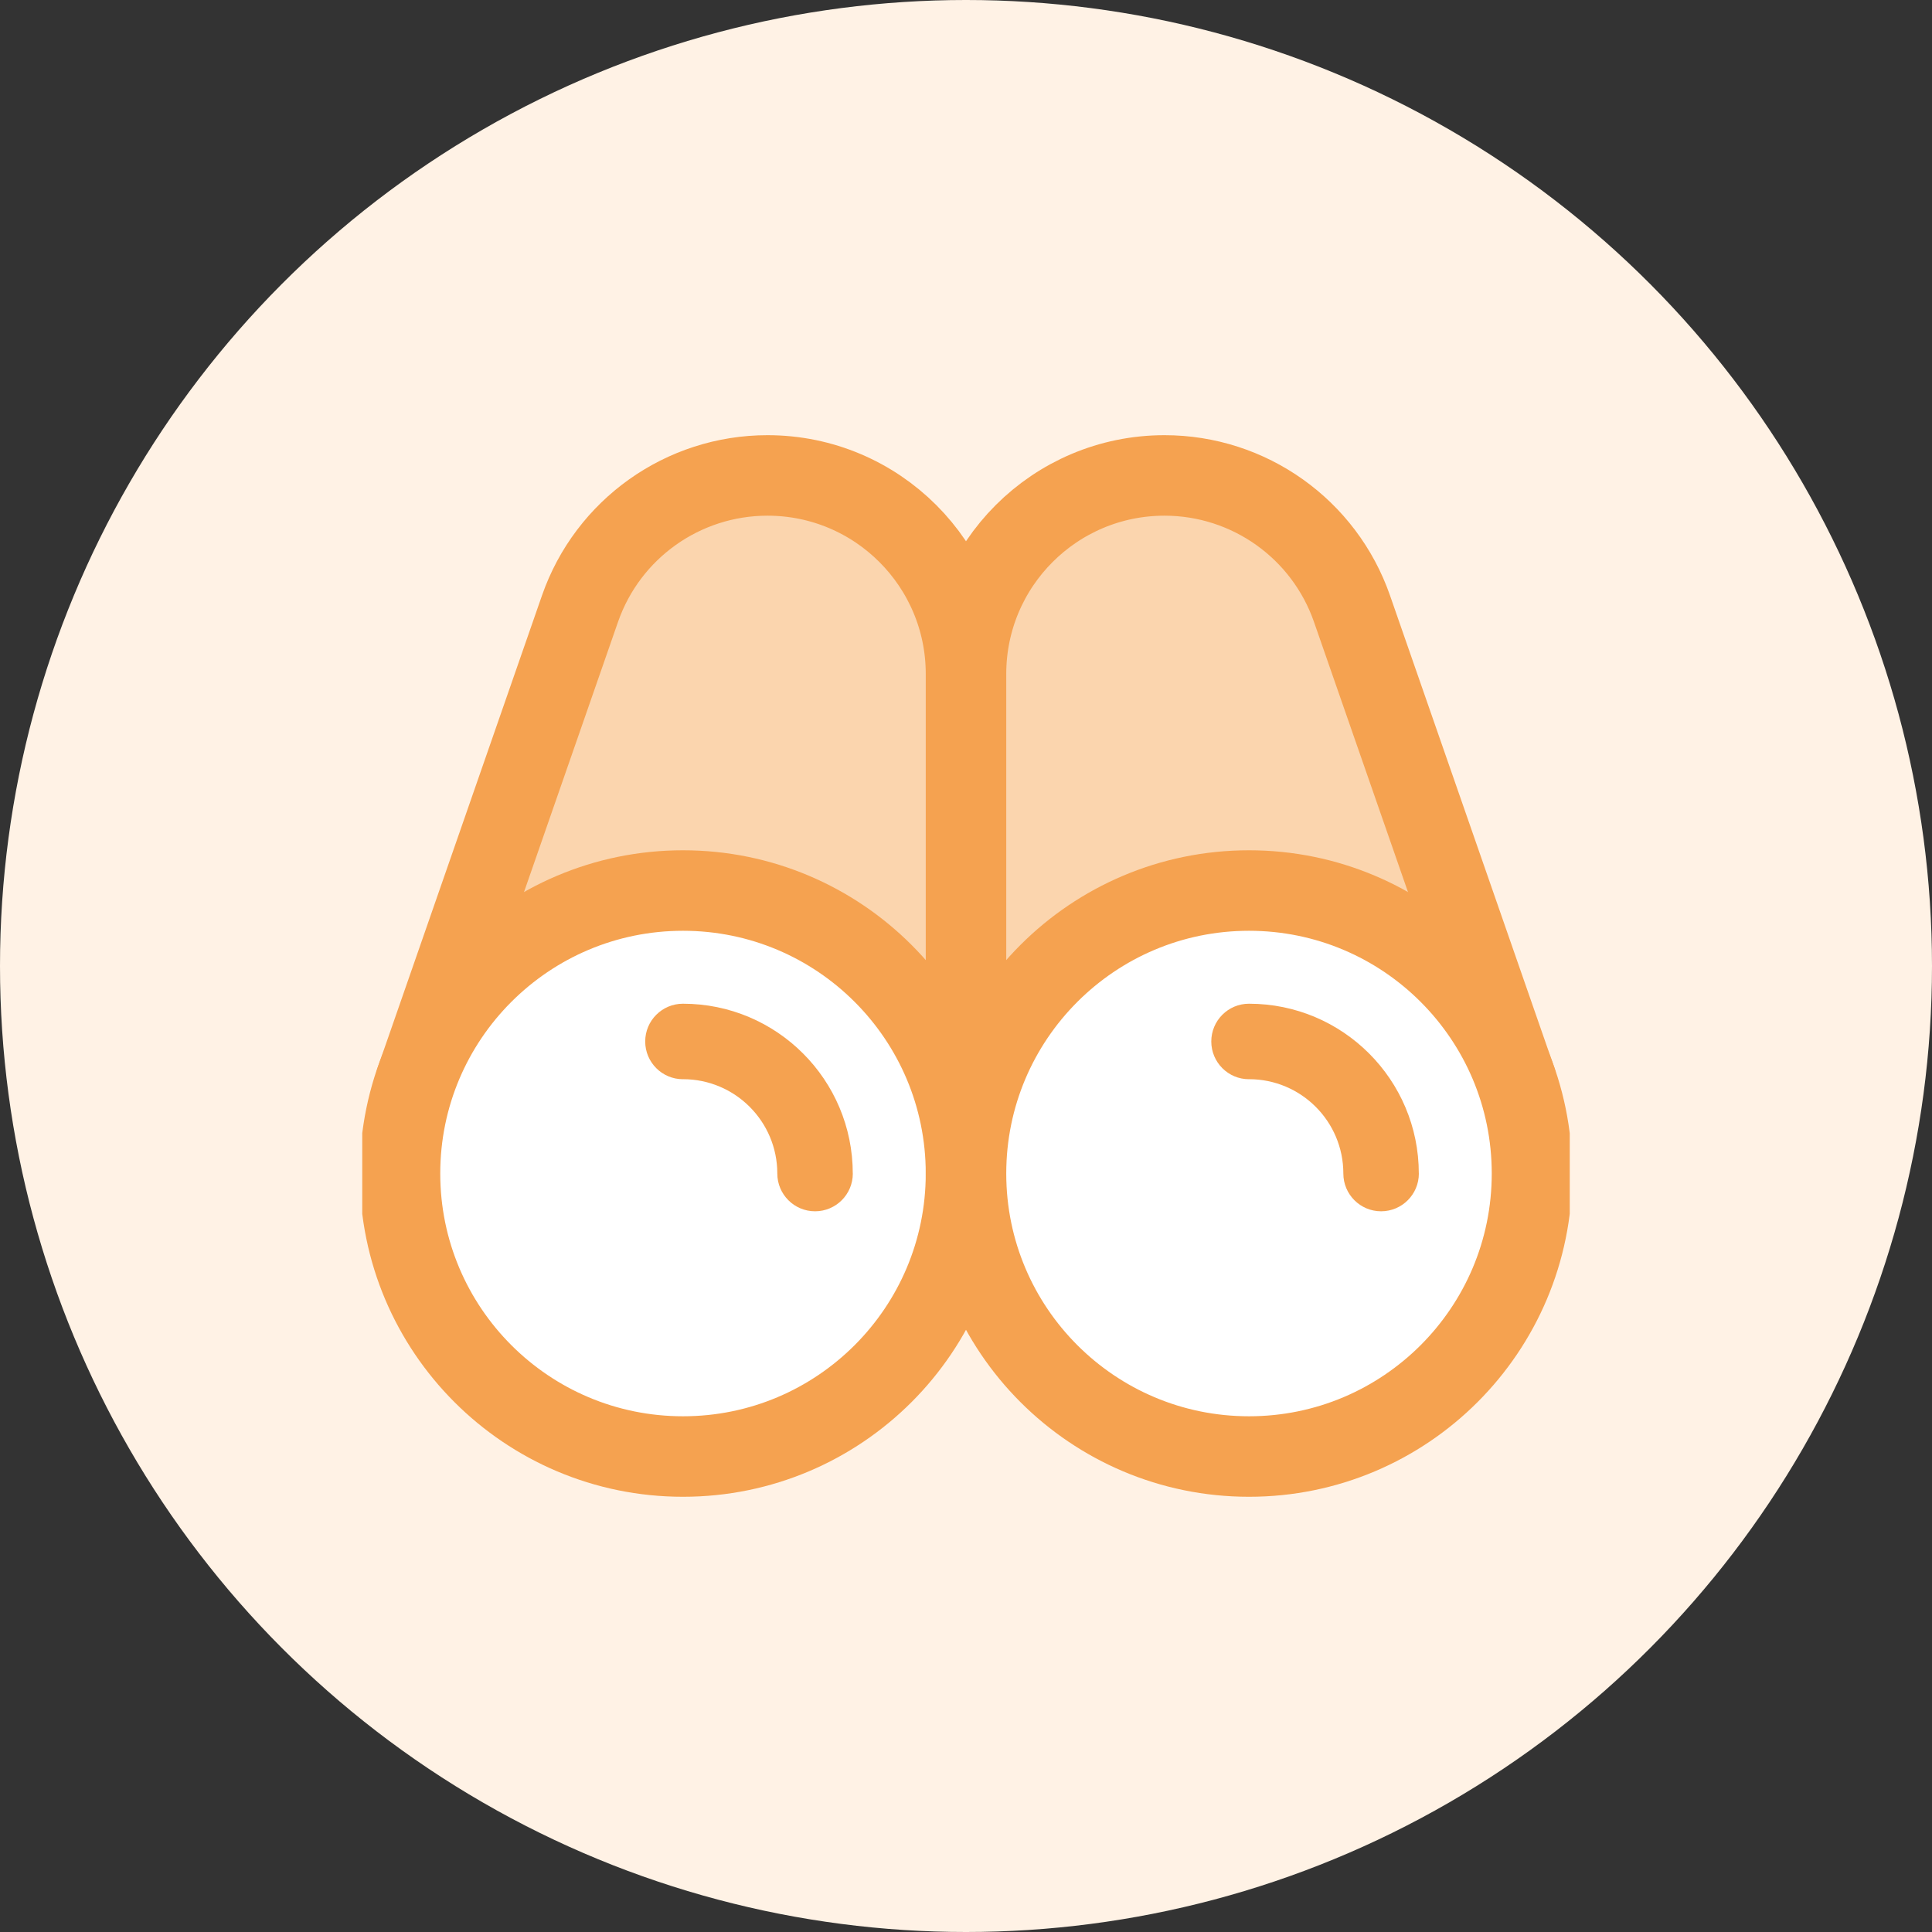 <svg fill="none" height="48" viewBox="0 0 48 48" width="48" xmlns="http://www.w3.org/2000/svg" xmlns:xlink="http://www.w3.org/1999/xlink"><rect x="0" y="0" width="48" height="48" fill="#333333" stroke="none"/><clipPath id="a"><path d="m9 9h30v30h-30z"/></clipPath><circle cx="24" cy="24" fill="#fff2e5" r="24"/><g clip-path="url(#a)"><path d="m33.59 15.123 4.081 11.727-13.671 2.775-13.671-2.775 4.081-11.727c.69-1.982 2.559-3.311 4.658-3.311 2.724 0 4.932 2.208 4.932 4.932 0-2.724 2.208-4.932 4.932-4.932 2.099 0 3.968 1.329 4.658 3.311z" fill="#f5a250" fill-opacity=".36"/><g stroke="#f5a250" stroke-width="2"><path d="m24 29.625 13.671-2.775-4.081-11.727c-.69-1.982-2.559-3.311-4.658-3.311-2.724 0-4.932 2.208-4.932 4.932m0 12.881v-12.881zm0 0-13.671-2.775 4.081-11.727c.69-1.982 2.559-3.311 4.658-3.311 2.724 0 4.932 2.208 4.932 4.932z" stroke-linecap="round" stroke-linejoin="round"/><path d="m16.969 36.187c3.883 0 7.031-3.148 7.031-7.031 0-3.883-3.148-7.031-7.031-7.031-3.883 0-7.031 3.148-7.031 7.031 0 3.883 3.148 7.031 7.031 7.031z" fill="#fff"/><path d="m31.031 36.187c3.883 0 7.031-3.148 7.031-7.031 0-3.883-3.148-7.031-7.031-7.031-3.883 0-7.031 3.148-7.031 7.031 0 3.883 3.148 7.031 7.031 7.031z" fill="#fff"/></g><path d="m19.312 29.156c0 .518.42.938.938.938s.938-.42.938-.938zm-2.344-4.219c-.518 0-.938.42-.938.938 0 .518.42.938.938.938zm0 1.875c1.294 0 2.344 1.049 2.344 2.344h1.875c0-2.33-1.889-4.219-4.219-4.219z" fill="#f5a250"/><path d="m33.375 29.156c0 .518.42.938.938.938s.938-.42.938-.938zm-2.344-4.219c-.518 0-.937.42-.937.938 0 .518.42.938.937.938zm0 1.875c1.294 0 2.344 1.049 2.344 2.344h1.875c0-2.33-1.889-4.219-4.219-4.219z" fill="#f5a250"/></g></svg>